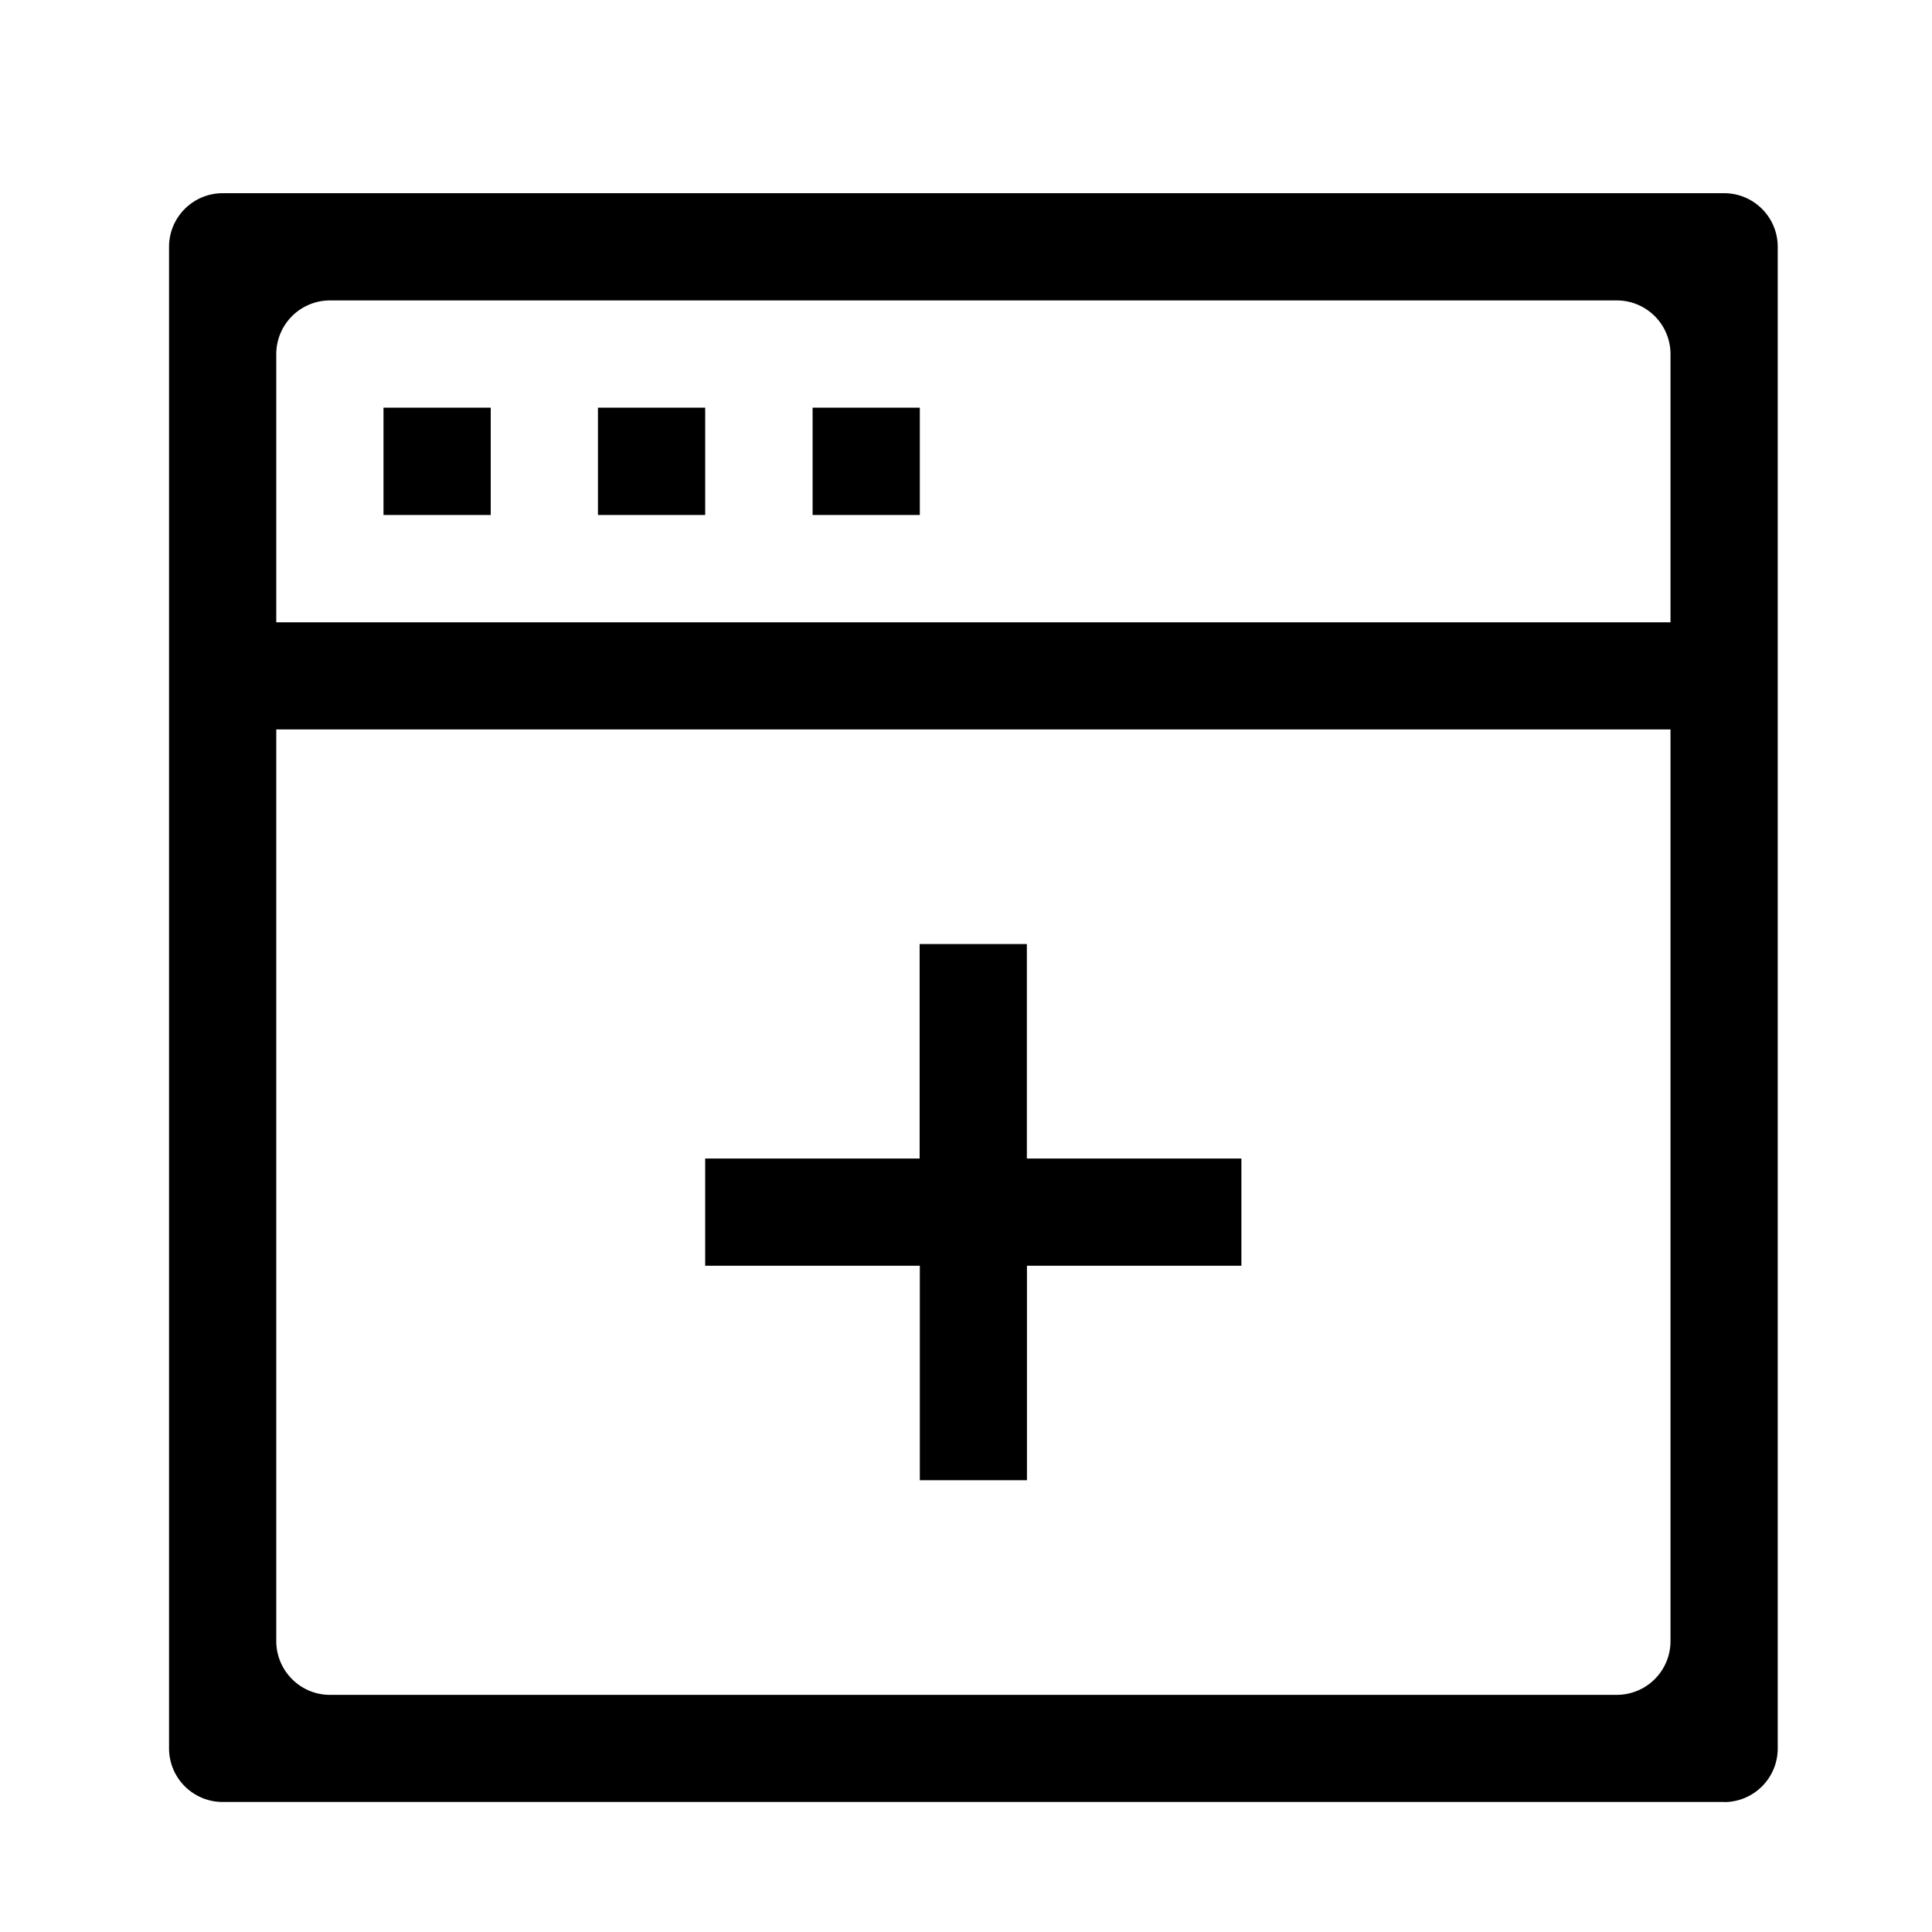 <svg viewBox="0 0 20 20" xmlns="http://www.w3.org/2000/svg"><path d="M17.848 18.654H2.305a.555.555 0 0 1-.555-.555V2.555c0-.306.249-.555.555-.555h15.543c.307 0 .555.249.555.555V18.1a.555.555 0 0 1-.555.555zm-.555-14.988a.556.556 0 0 0-.555-.556H3.415a.556.556 0 0 0-.555.556v2.776h14.433V3.666zm0 3.885H2.86v9.437c0 .307.249.557.555.557h13.323a.556.556 0 0 0 .555-.557V7.551zm-6.661 7.772h-1.11v-2.22H7.3v-1.11h2.22v-2.22h1.11v2.22h2.221v1.11h-2.22v2.22zM5.08 5.331H3.97V4.22h1.11v1.11zm2.22 0H6.19V4.22H7.3v1.11zm2.222 0h-1.11V4.22h1.11v1.11z" fill="#000" fill-rule="evenodd"/></svg>